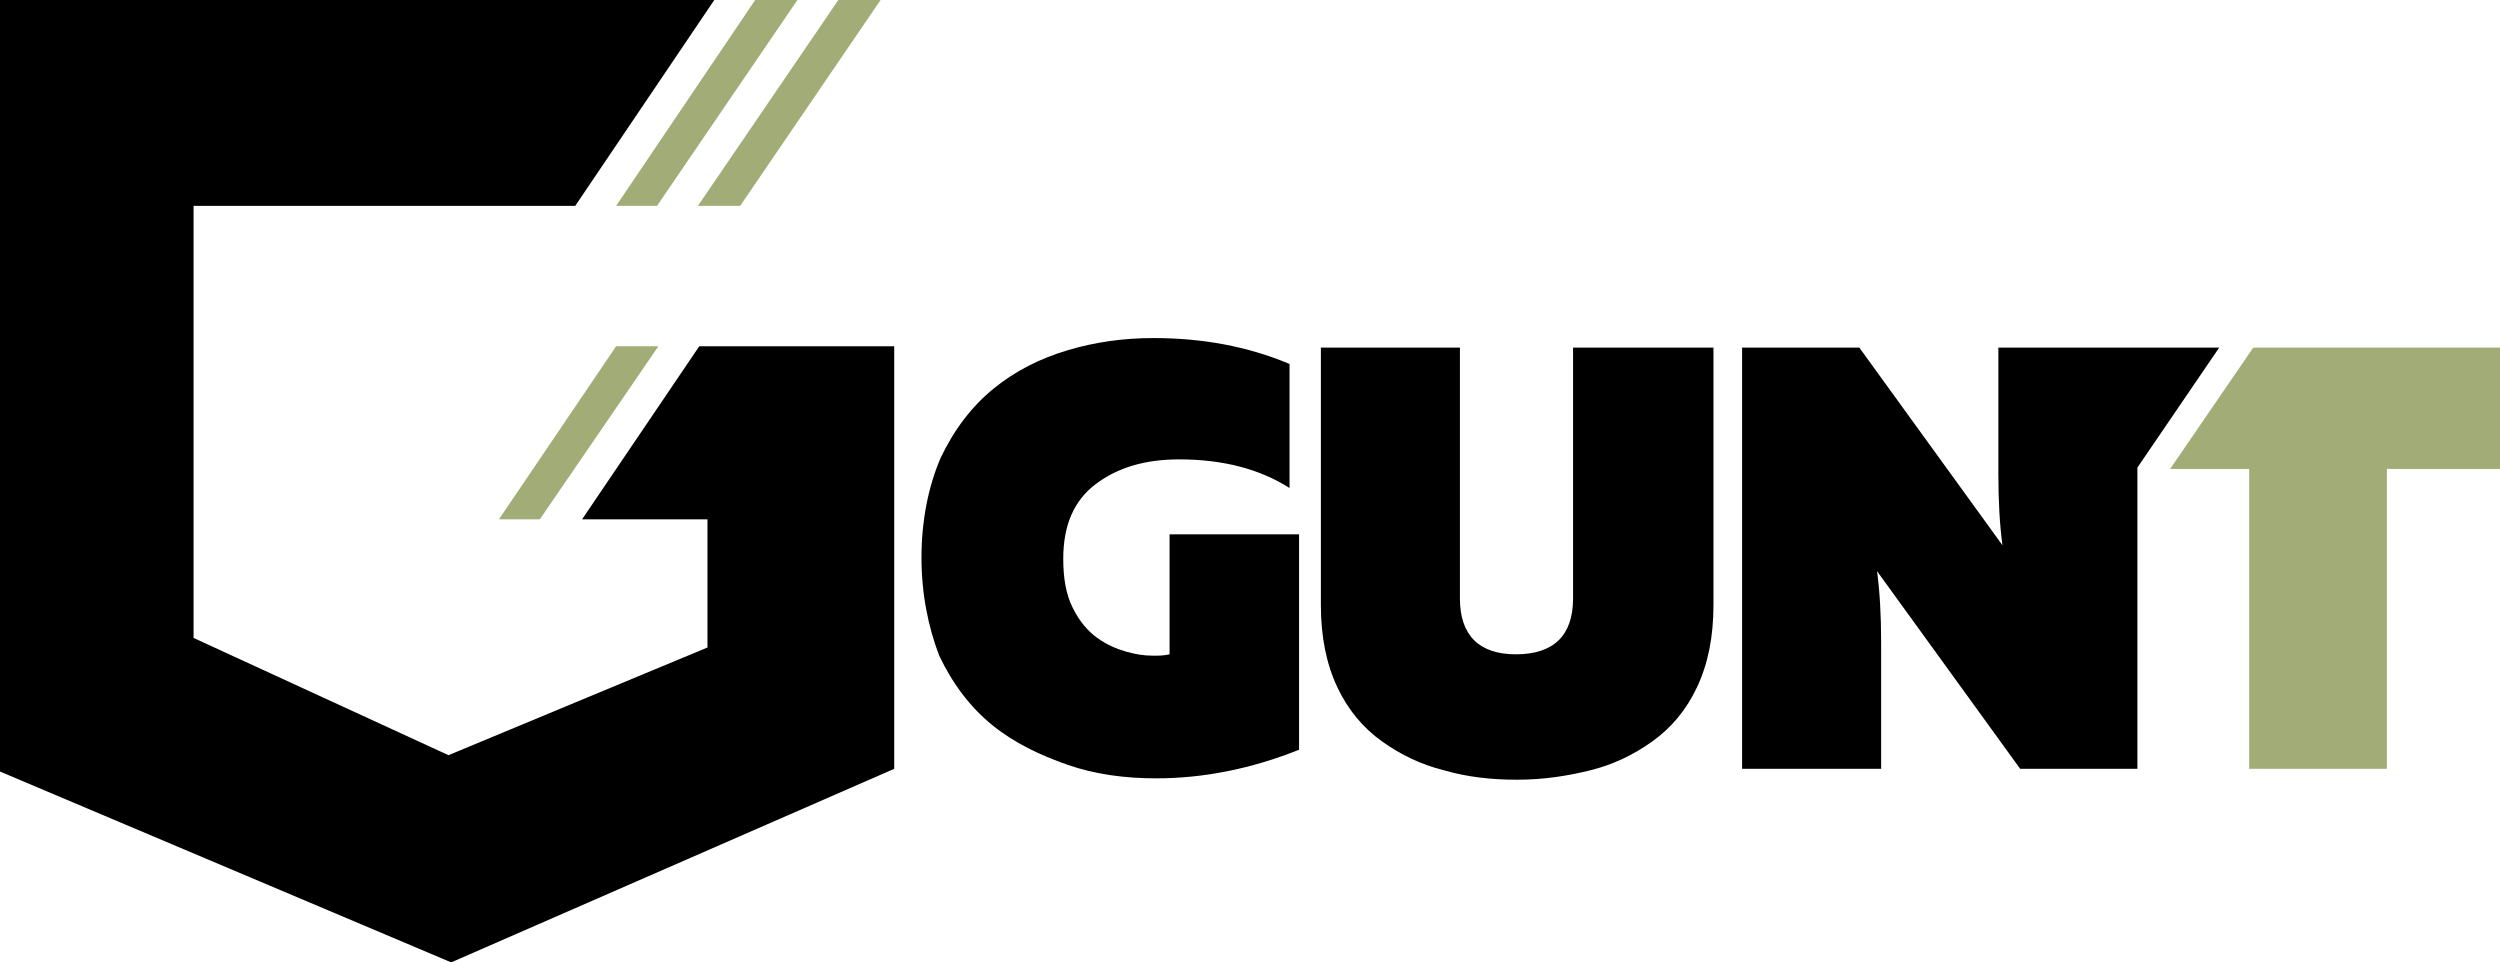 <?xml version="1.0" encoding="utf-8"?>
<!-- Generator: Adobe Illustrator 25.2.1, SVG Export Plug-In . SVG Version: 6.00 Build 0)  -->
<svg version="1.1" id="Слой_1" xmlns="http://www.w3.org/2000/svg" xmlns:xlink="http://www.w3.org/1999/xlink" x="0px" y="0px"
	 viewBox="0 0 183.4 70.6" style="enable-background:new 0 0 183.4 70.6;" xml:space="preserve">
<style type="text/css">
	.st0{fill:#A1AC76;}
	.st1{fill:#000;}
</style>
<g>
	<g>
		<polygon class="st0" points="45.2,25.4 36.6,38.1 39.6,38.1 48.3,25.4 		"/>
		<polygon class="st0" points="64.6,0 61.5,0 51.2,15.1 54.3,15.1 		"/>
		<polygon class="st0" points="45.2,15.1 48.2,15.1 58.5,0 55.4,0 		"/>
	</g>
	<g>
		<path class="st1" d="M67.6,40.9c0-2.7,0.5-5.2,1.4-7.3c1-2.1,2.3-3.8,3.9-5.1c1.6-1.3,3.4-2.2,5.4-2.8c2-0.6,4.1-0.9,6.3-0.9
			c3.6,0,6.9,0.6,10,1.9v9.1c-2.2-1.4-4.9-2.1-8.1-2.1c-2.5,0-4.5,0.6-6.1,1.8c-1.6,1.2-2.4,3-2.4,5.5c0,1.4,0.2,2.6,0.7,3.6
			c0.5,1,1.1,1.7,1.8,2.2c0.7,0.5,1.4,0.8,2.1,1c0.7,0.2,1.3,0.3,2,0.3c0.4,0,0.8,0,1.2-0.1v-8.8h9.5V55c-3.5,1.4-7,2.1-10.5,2.1
			c-2.3,0-4.5-0.3-6.5-1c-2-0.7-3.9-1.6-5.5-2.9c-1.6-1.3-2.9-3-3.9-5.1C68.1,46,67.6,43.6,67.6,40.9z"/>
		<path class="st1" d="M115.5,25.5h10.2v18.9c0,2.3-0.4,4.3-1.2,6c-0.8,1.7-1.9,3-3.3,4c-1.4,1-2.9,1.7-4.5,2.1
			c-1.6,0.4-3.4,0.7-5.4,0.7c-1.9,0-3.7-0.2-5.4-0.7c-1.6-0.4-3.1-1.1-4.5-2.1c-1.4-1-2.5-2.3-3.3-4c-0.8-1.7-1.2-3.7-1.2-6V25.5
			h10.2v18.4c0,2.7,1.4,4.1,4.1,4.1c2.8,0,4.2-1.4,4.2-4.1V25.5z"/>
		<path class="st1" d="M162.8,25.5h-6.1v0h-10.1v9.2c0,2.1,0.1,3.8,0.3,5.3l-10.5-14.5h-8.6v30.9h10.2v-9.3c0-2-0.1-3.7-0.3-5.2
			l10.5,14.5h8.6V34.3L162.8,25.5z"/>
	</g>
	<polygon class="st0" points="165.3,25.5 159.2,34.4 165,34.4 165,56.4 175.1,56.4 175.1,34.4 183.4,34.4 183.4,25.5 	"/>
	<polygon class="st1" points="51.3,25.4 42.7,38.1 51.9,38.1 51.9,47.5 32.9,55.4 14.2,46.8 14.2,15.1 42.2,15.1 52.4,0 0,0 0,56.6 
		33.1,70.6 65.6,56.4 65.6,25.4 	"/>
</g>
</svg>
